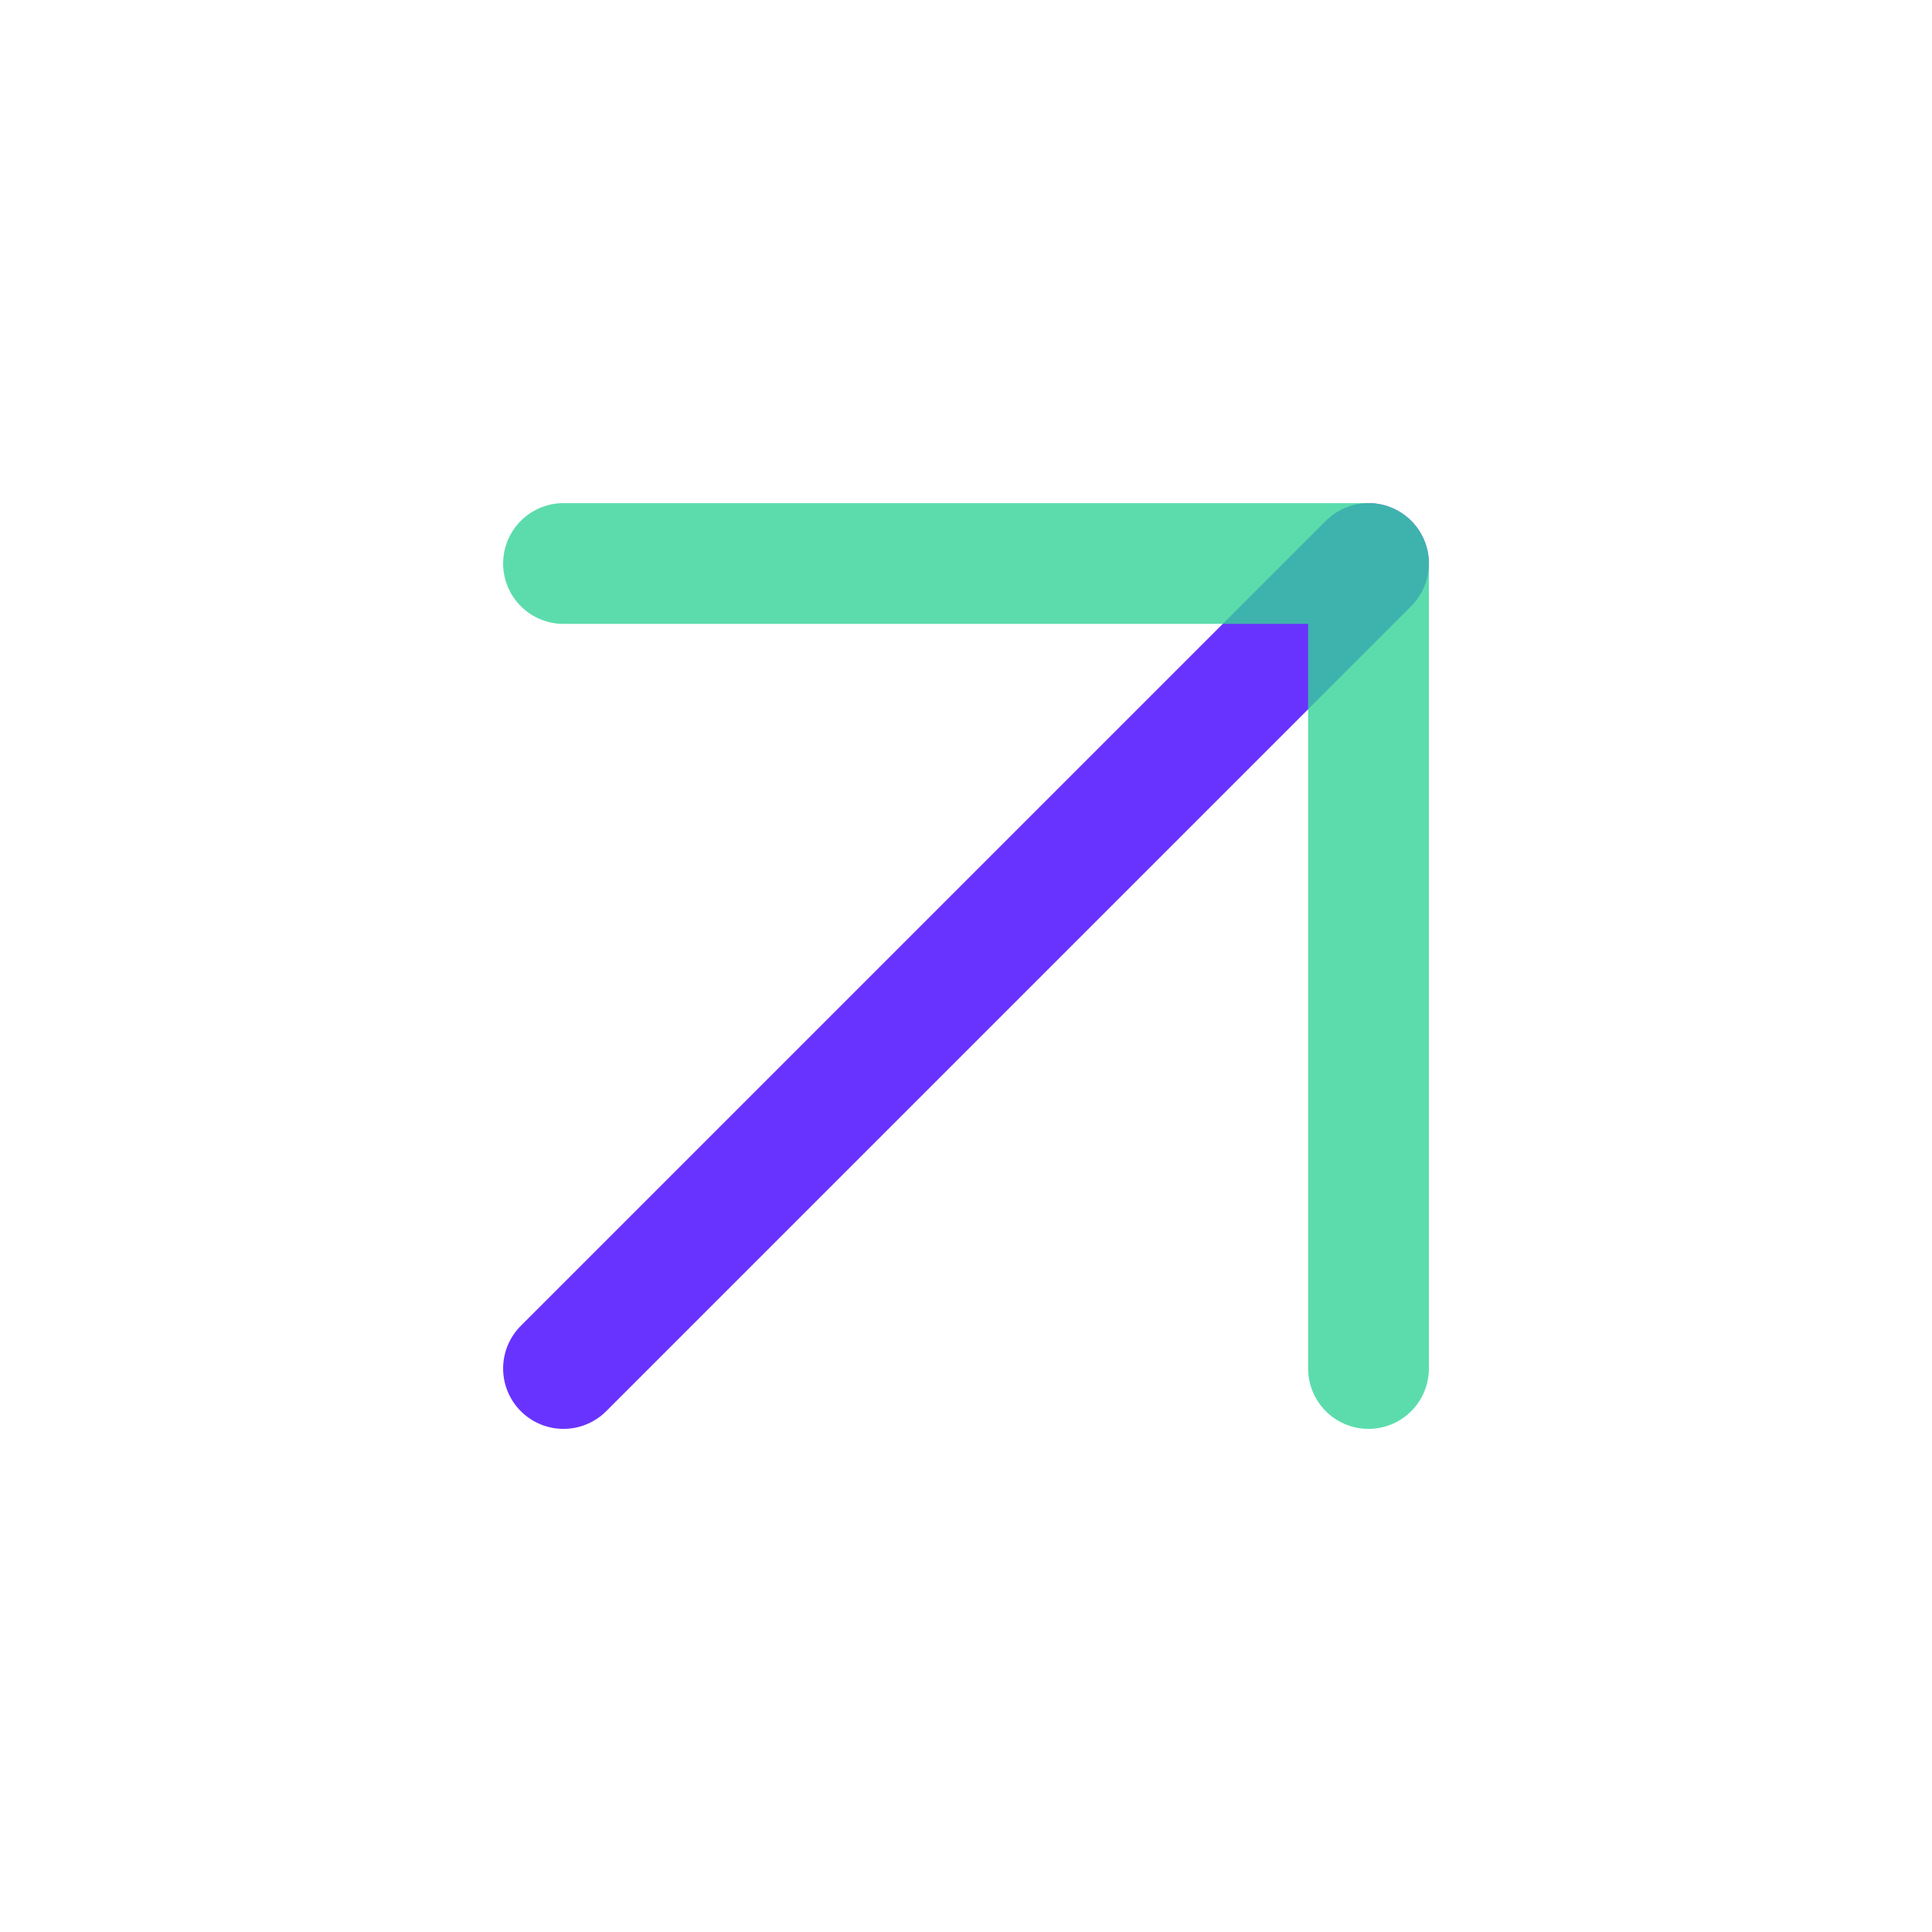 <svg width="24" height="24" viewBox="0 0 24 24" fill="none" xmlns="http://www.w3.org/2000/svg">
<path opacity="0.8" d="M7 17L17 7" stroke="#4400FF" stroke-width="1.5" stroke-linecap="round" stroke-linejoin="round"/>
<path opacity="0.8" d="M7 7H17V17" stroke="#34D399" stroke-width="1.5" stroke-linecap="round" stroke-linejoin="round"/>
</svg>
